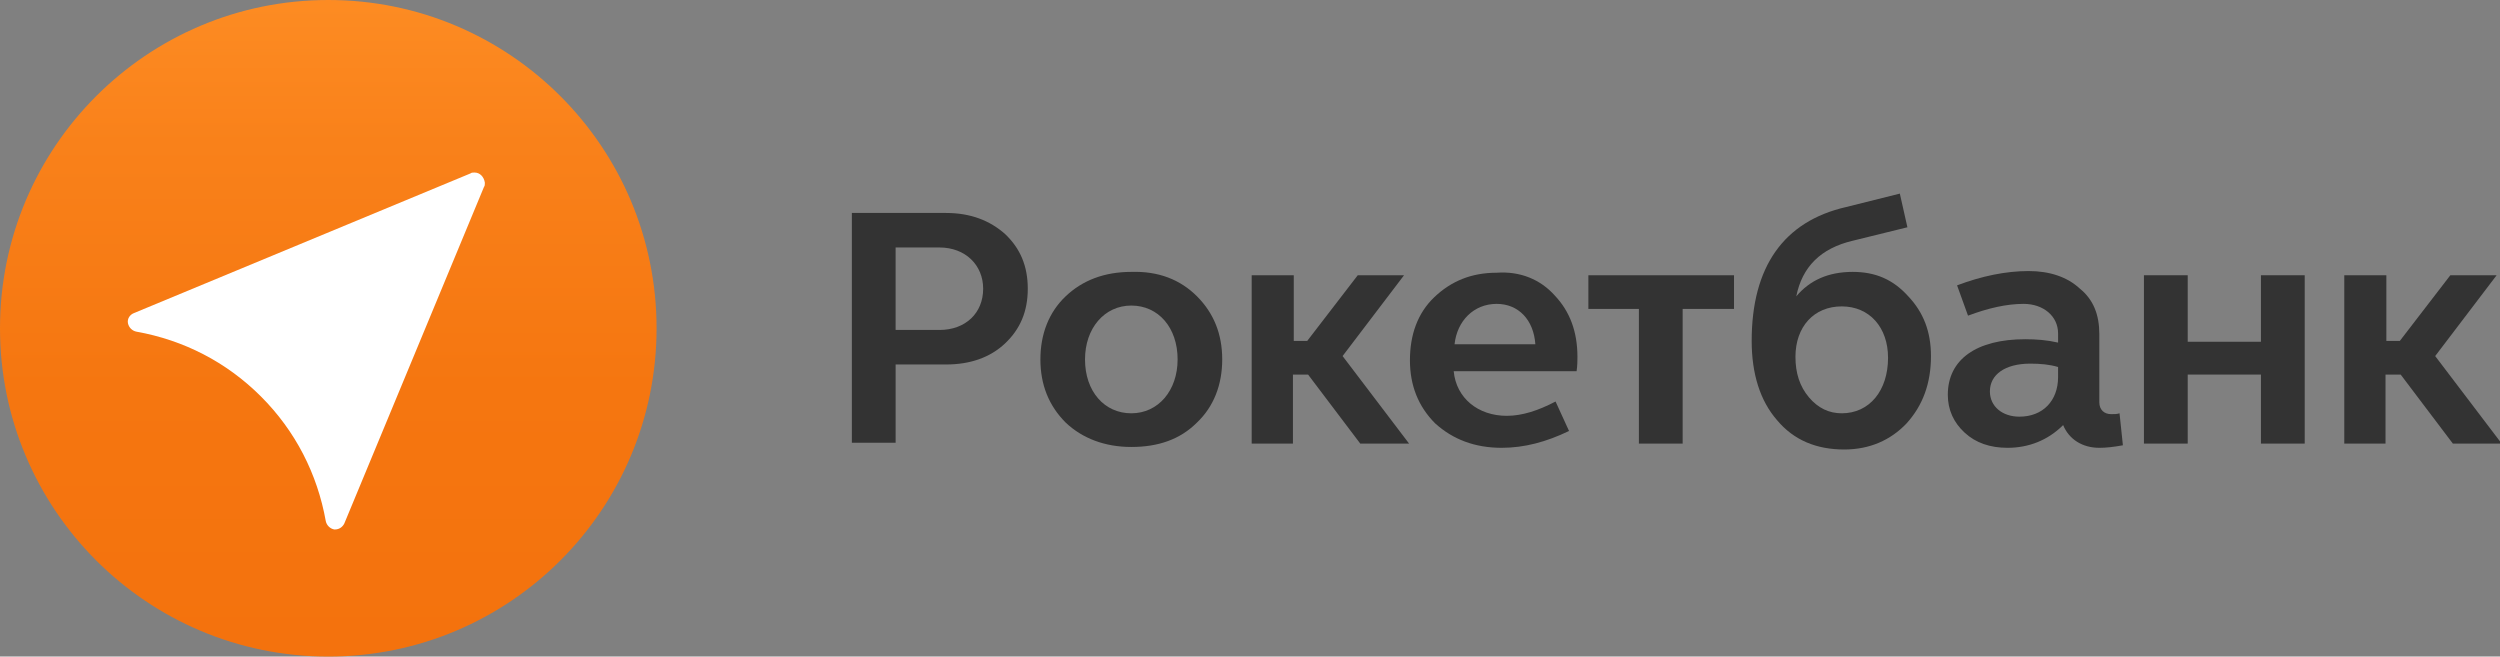 <?xml version="1.0" encoding="utf-8"?>
<!-- Generator: Adobe Illustrator 19.1.0, SVG Export Plug-In . SVG Version: 6.00 Build 0)  -->
<svg version="1.1" id="Layer_1" xmlns="http://www.w3.org/2000/svg" xmlns:xlink="http://www.w3.org/1999/xlink" x="0px" y="0px"
	 viewBox="0 0 297 78" style="enable-background:new 0 0 297 78;" xml:space="preserve">
<rect x="0" y="0" width="297" height="78" fill="#808080" stroke="none"/>
<style type="text/css">
	.st0{fill:#333333;}
	.st1{fill:url(#SVGID_1_);}
	.st2{fill:#FFFFFF;}
</style>
<g>
	<g>
		<path class="st0" d="M101.2,52.7V25.3h11.2c2.9,0,5.2,0.9,7,2.5c1.8,1.7,2.7,3.8,2.7,6.5c0,2.7-0.9,4.8-2.7,6.5
			c-1.8,1.7-4.2,2.5-7,2.5h-6v9.3H101.2z M106.4,39.2h5.2c3.1,0,5.2-2,5.2-4.9c0-2.8-2.1-4.9-5.2-4.9h-5.2V39.2z"/>
		<path class="st0" d="M142.2,35.2c2,2,3,4.5,3,7.5s-1,5.6-3,7.5c-2,2-4.6,2.9-7.8,2.9c-3.1,0-5.8-1-7.8-2.9c-2-2-3-4.5-3-7.5
			s1-5.6,3-7.5s4.6-2.9,7.8-2.9C137.6,32.2,140.2,33.2,142.2,35.2z M134.4,49.1c3.2,0,5.5-2.7,5.5-6.4c0-3.8-2.3-6.4-5.5-6.4
			c-3.2,0-5.5,2.7-5.5,6.4C128.9,46.5,131.2,49.1,134.4,49.1z"/>
		<path class="st0" d="M148.7,52.7v-20h5v7.8h1.6l6-7.8h5.5l-7.3,9.6l7.9,10.4h-5.8l-6.2-8.2h-1.8v8.2H148.7z"/>
		<path class="st0" d="M184.7,35.1c1.8,1.9,2.7,4.3,2.7,7.3c0,0.4,0,1-0.1,1.7h-14.6c0.3,3.2,2.9,5.3,6.3,5.3c1.8,0,3.7-0.6,5.8-1.7
			l1.6,3.5c-2.7,1.3-5.3,2-8,2c-3.2,0-5.8-1-7.9-2.9c-2-2-3-4.5-3-7.5s0.9-5.6,2.9-7.5s4.4-2.9,7.4-2.9
			C180.6,32.2,183,33.2,184.7,35.1z M182.4,40.9c-0.2-2.9-2-4.8-4.6-4.8c-2.7,0-4.7,2-5,4.8H182.4z"/>
		<path class="st0" d="M188.7,36.7v-4H206v4h-6.1v16h-5.2v-16H188.7z"/>
		<path class="st0" d="M219.3,24.6l6.4-1.6l0.9,4l-6.5,1.6c-3.8,0.9-6,3.1-6.7,6.6c1.6-1.9,3.8-2.9,6.7-2.9c2.7,0,4.8,0.9,6.6,2.9
			c1.8,1.9,2.7,4.2,2.7,7.1c0,3.3-1,5.9-2.9,8c-1.9,2-4.4,3.1-7.4,3.1c-3.3,0-6-1.1-8-3.5c-2-2.3-3-5.5-3-9.4
			C208.1,31.7,211.9,26.3,219.3,24.6z M214.9,47.2c1.1,1.3,2.4,1.9,3.9,1.9c3.3,0,5.5-2.7,5.5-6.6c0-3.6-2.2-6.1-5.5-6.1
			c-3.3,0-5.5,2.4-5.5,6C213.3,44.3,213.8,45.9,214.9,47.2z"/>
		<path class="st0" d="M240.6,40.3c1.3,0,2.6,0.1,3.9,0.4v-1.1c0-2-1.7-3.5-4.1-3.5c-2,0-4.2,0.5-6.6,1.4l-1.3-3.6
			c2.9-1.1,5.8-1.7,8.5-1.7c2.5,0,4.6,0.7,6.1,2.1c1.6,1.3,2.3,3.1,2.3,5.4v8.1c0,0.9,0.6,1.4,1.4,1.4c0.4,0,0.7,0,1-0.1l0.4,3.8
			c-1.1,0.2-2,0.3-2.8,0.3c-2,0-3.6-1-4.3-2.7c-1.8,1.8-4.1,2.7-6.6,2.7c-2.1,0-3.8-0.6-5.1-1.8c-1.3-1.2-2-2.7-2-4.5
			C231.4,42.7,234.8,40.3,240.6,40.3z M239.9,49.5c2.8,0,4.6-1.9,4.6-4.7v-1.2c-1-0.3-2.1-0.4-3.3-0.4c-3,0-4.8,1.3-4.8,3.3
			C236.4,48.3,237.9,49.5,239.9,49.5z"/>
		<path class="st0" d="M254.7,52.7v-20h5.2v7.9h8.7v-7.9h5.2v20h-5.2v-8.2h-8.7v8.2H254.7z"/>
		<path class="st0" d="M278.5,52.7v-20h5v7.8h1.6l6-7.8h5.5l-7.3,9.6l7.9,10.4h-5.8l-6.2-8.2h-1.8v8.2H278.5z"/>
	</g>
	
		<linearGradient id="SVGID_1_" gradientUnits="userSpaceOnUse" x1="9524.001" y1="1662.522" x2="9468.847" y2="1717.676" gradientTransform="matrix(-0.707 0.707 -0.707 -0.707 7949.066 -5480.905)">
		<stop  offset="0" style="stop-color:#F4720D"/>
		<stop  offset="0.398" style="stop-color:#F57610"/>
		<stop  offset="0.771" style="stop-color:#F9811A"/>
		<stop  offset="1" style="stop-color:#FD8C23"/>
	</linearGradient>
	<circle class="st1" cx="39" cy="39" r="39"/>
	<path class="st2" d="M56.4,20.5C56.4,20.5,56.4,20.5,56.4,20.5c-0.1,0-0.1,0-0.1,0c-0.1,0-0.3,0-0.4,0.1l-40,16.6
		c-0.5,0.2-0.8,0.7-0.7,1.2c0.1,0.5,0.5,0.9,1,1c5.6,1,10.7,3.6,14.8,7.7s6.7,9.2,7.7,14.8c0.1,0.5,0.5,0.9,1,1c0,0,0.1,0,0.1,0
		c0.5,0,0.9-0.3,1.1-0.7l16.6-40c0.1-0.1,0.1-0.3,0.1-0.5C57.5,21,57,20.5,56.4,20.5z"/>
</g>
</svg>

